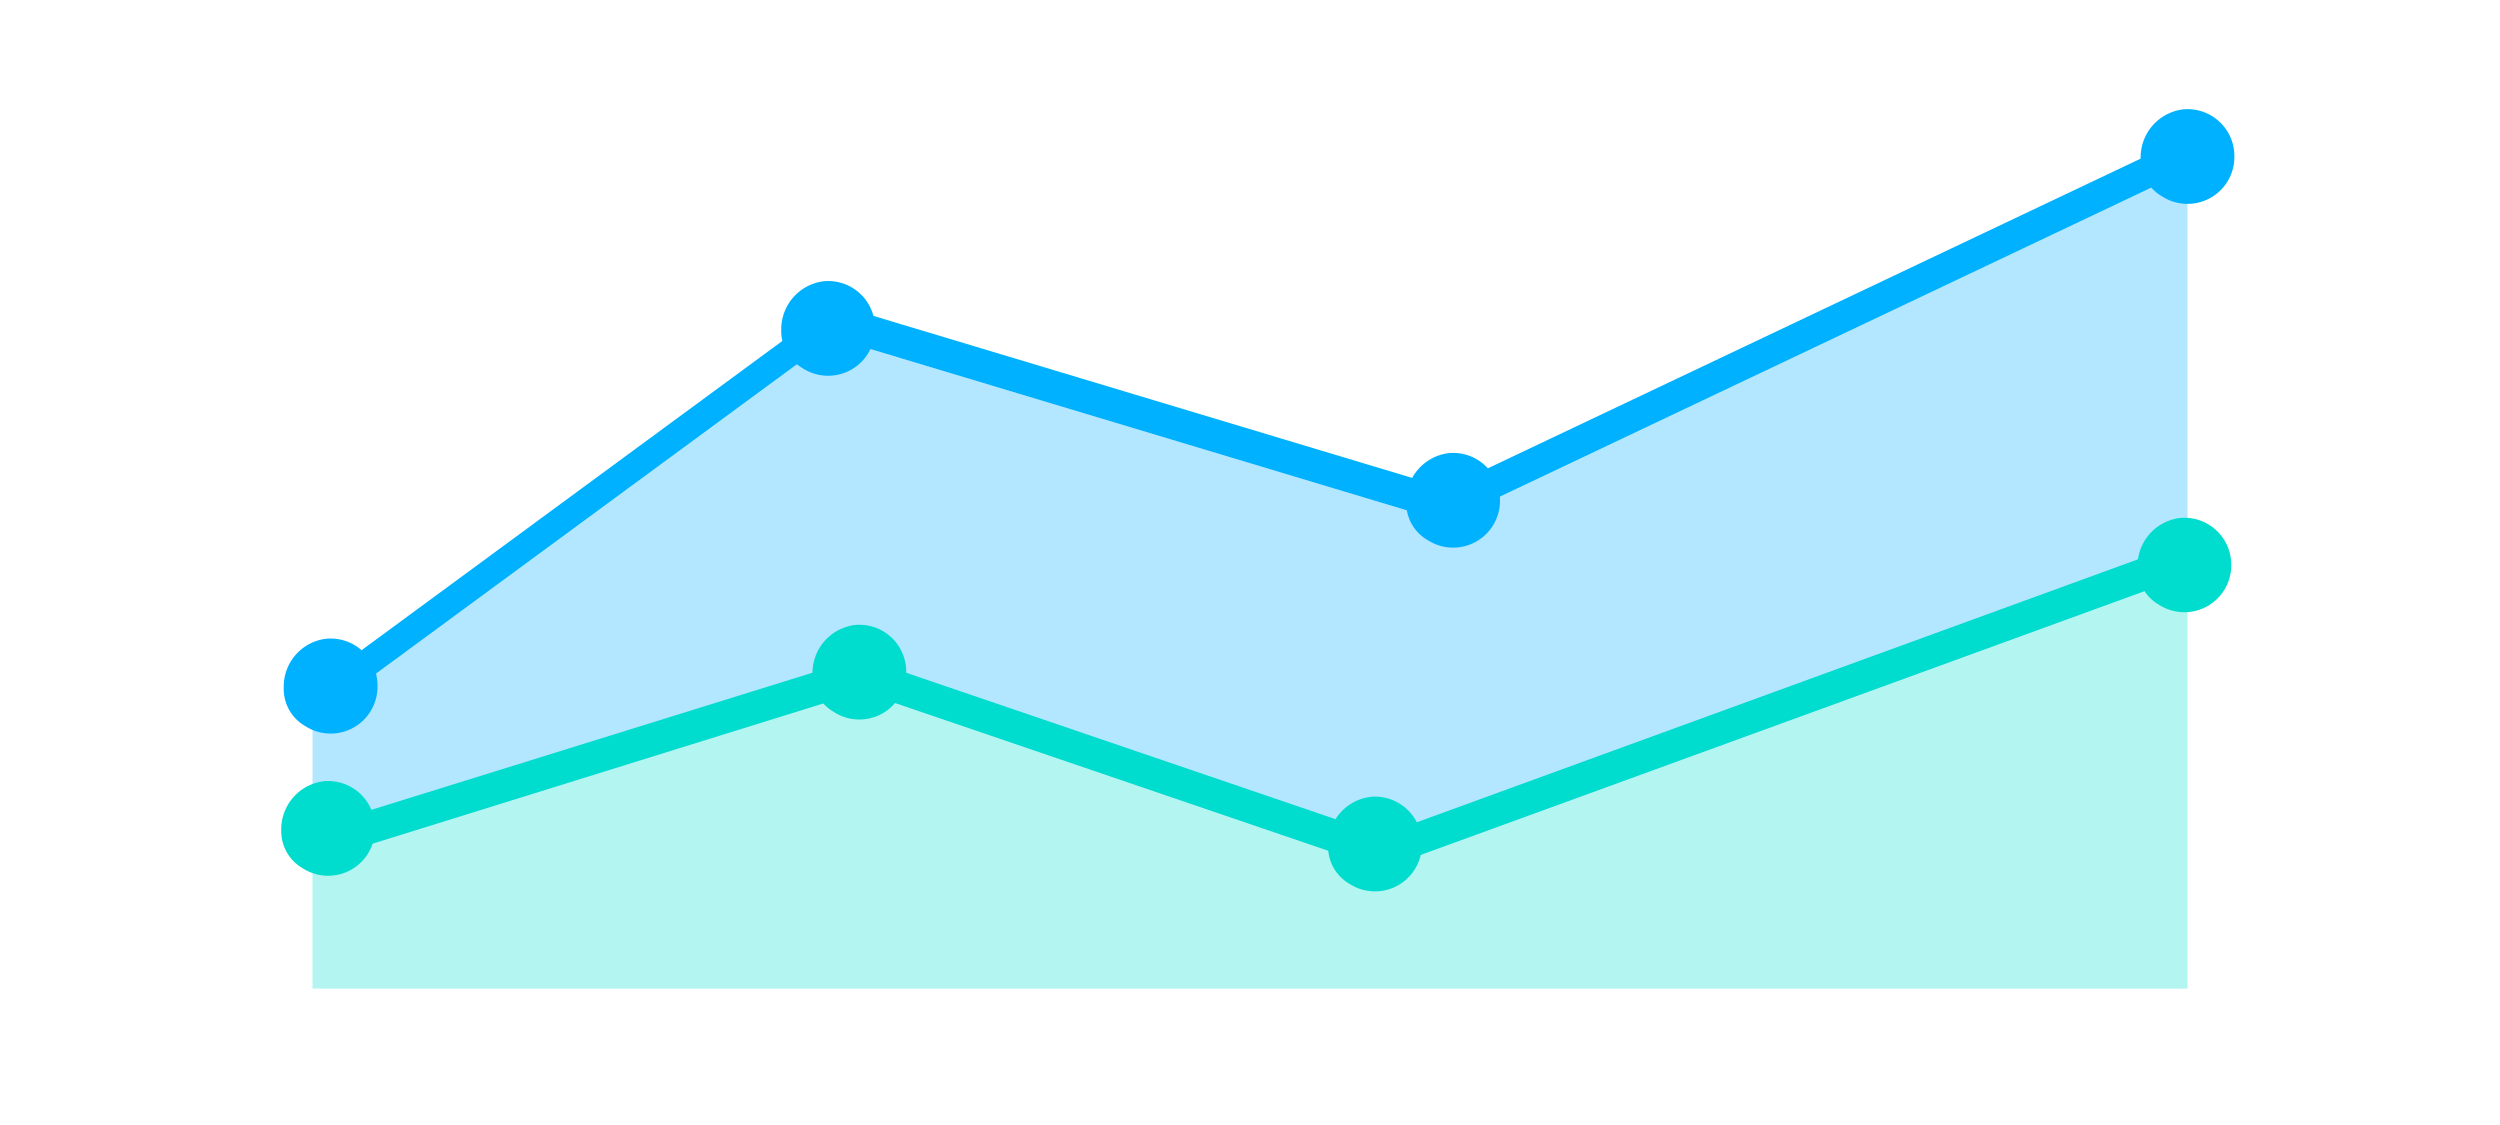 <svg id="图层_1" data-name="图层 1" xmlns="http://www.w3.org/2000/svg" viewBox="0 0 160 72"><defs><style>.cls-1{fill:#0af;}.cls-1,.cls-4{opacity:0.3;}.cls-2{fill:#00b1ff;}.cls-3,.cls-4{fill:#00dccd;}</style></defs><title>画板 3</title><polygon class="cls-1" points="92.55 33.42 53.31 21.62 20 46.1 20 55.19 55.13 44.26 88.44 55.62 140 36.83 140 10.91 92.55 33.42"/><polygon class="cls-2" points="92.55 31.24 53.31 19.44 20 43.92 20 46.1 53.31 21.62 92.55 33.42 140 10.91 140 8.73 92.55 31.24"/><polygon class="cls-3" points="55.13 42.08 20 53 20 55.19 55.13 44.26 88.44 55.62 140 36.83 140 34.64 88.44 53.44 55.13 42.08"/><polygon class="cls-4" points="88.44 55.62 55.13 44.26 20 55.19 20 62.18 20 63.27 140 63.27 140 61.48 140 36.83 88.44 55.62"/><path class="cls-3" d="M24,53a3,3,0,0,1-4.64,2.56A2.73,2.73,0,0,1,18,53.14h0A3.1,3.1,0,0,1,20.71,50,3,3,0,0,1,24,53"/><path class="cls-2" d="M24.16,43.9a3,3,0,0,1-4.64,2.56A2.73,2.73,0,0,1,18.16,44h0a3.08,3.08,0,0,1,2.71-3.12,3,3,0,0,1,3.29,3"/><path class="cls-2" d="M56,21a3,3,0,0,1-4.64,2.56A2.73,2.73,0,0,1,50,21.14h0A3.1,3.1,0,0,1,52.71,18,3,3,0,0,1,56,21"/><path class="cls-2" d="M96,32a3,3,0,0,1-4.64,2.56A2.73,2.73,0,0,1,90,32.14h0A3.1,3.1,0,0,1,92.71,29,3,3,0,0,1,96,32"/><path class="cls-2" d="M143,10a3,3,0,0,1-4.64,2.56A2.73,2.73,0,0,1,137,10.14h0A3.1,3.1,0,0,1,139.71,7,3,3,0,0,1,143,10"/><path class="cls-3" d="M91,54a3,3,0,0,1-4.64,2.56A2.73,2.73,0,0,1,85,54.14h0A3.1,3.1,0,0,1,87.71,51,3,3,0,0,1,91,54"/><path class="cls-3" d="M58,43a3,3,0,0,1-4.64,2.56A2.73,2.73,0,0,1,52,43.14h0A3.1,3.1,0,0,1,54.71,40,3,3,0,0,1,58,43"/><path class="cls-3" d="M142.8,36.14a3,3,0,0,1-4.63,2.56,2.73,2.73,0,0,1-1.37-2.42h0a3.1,3.1,0,0,1,2.72-3.13,3,3,0,0,1,3.28,3"/></svg>